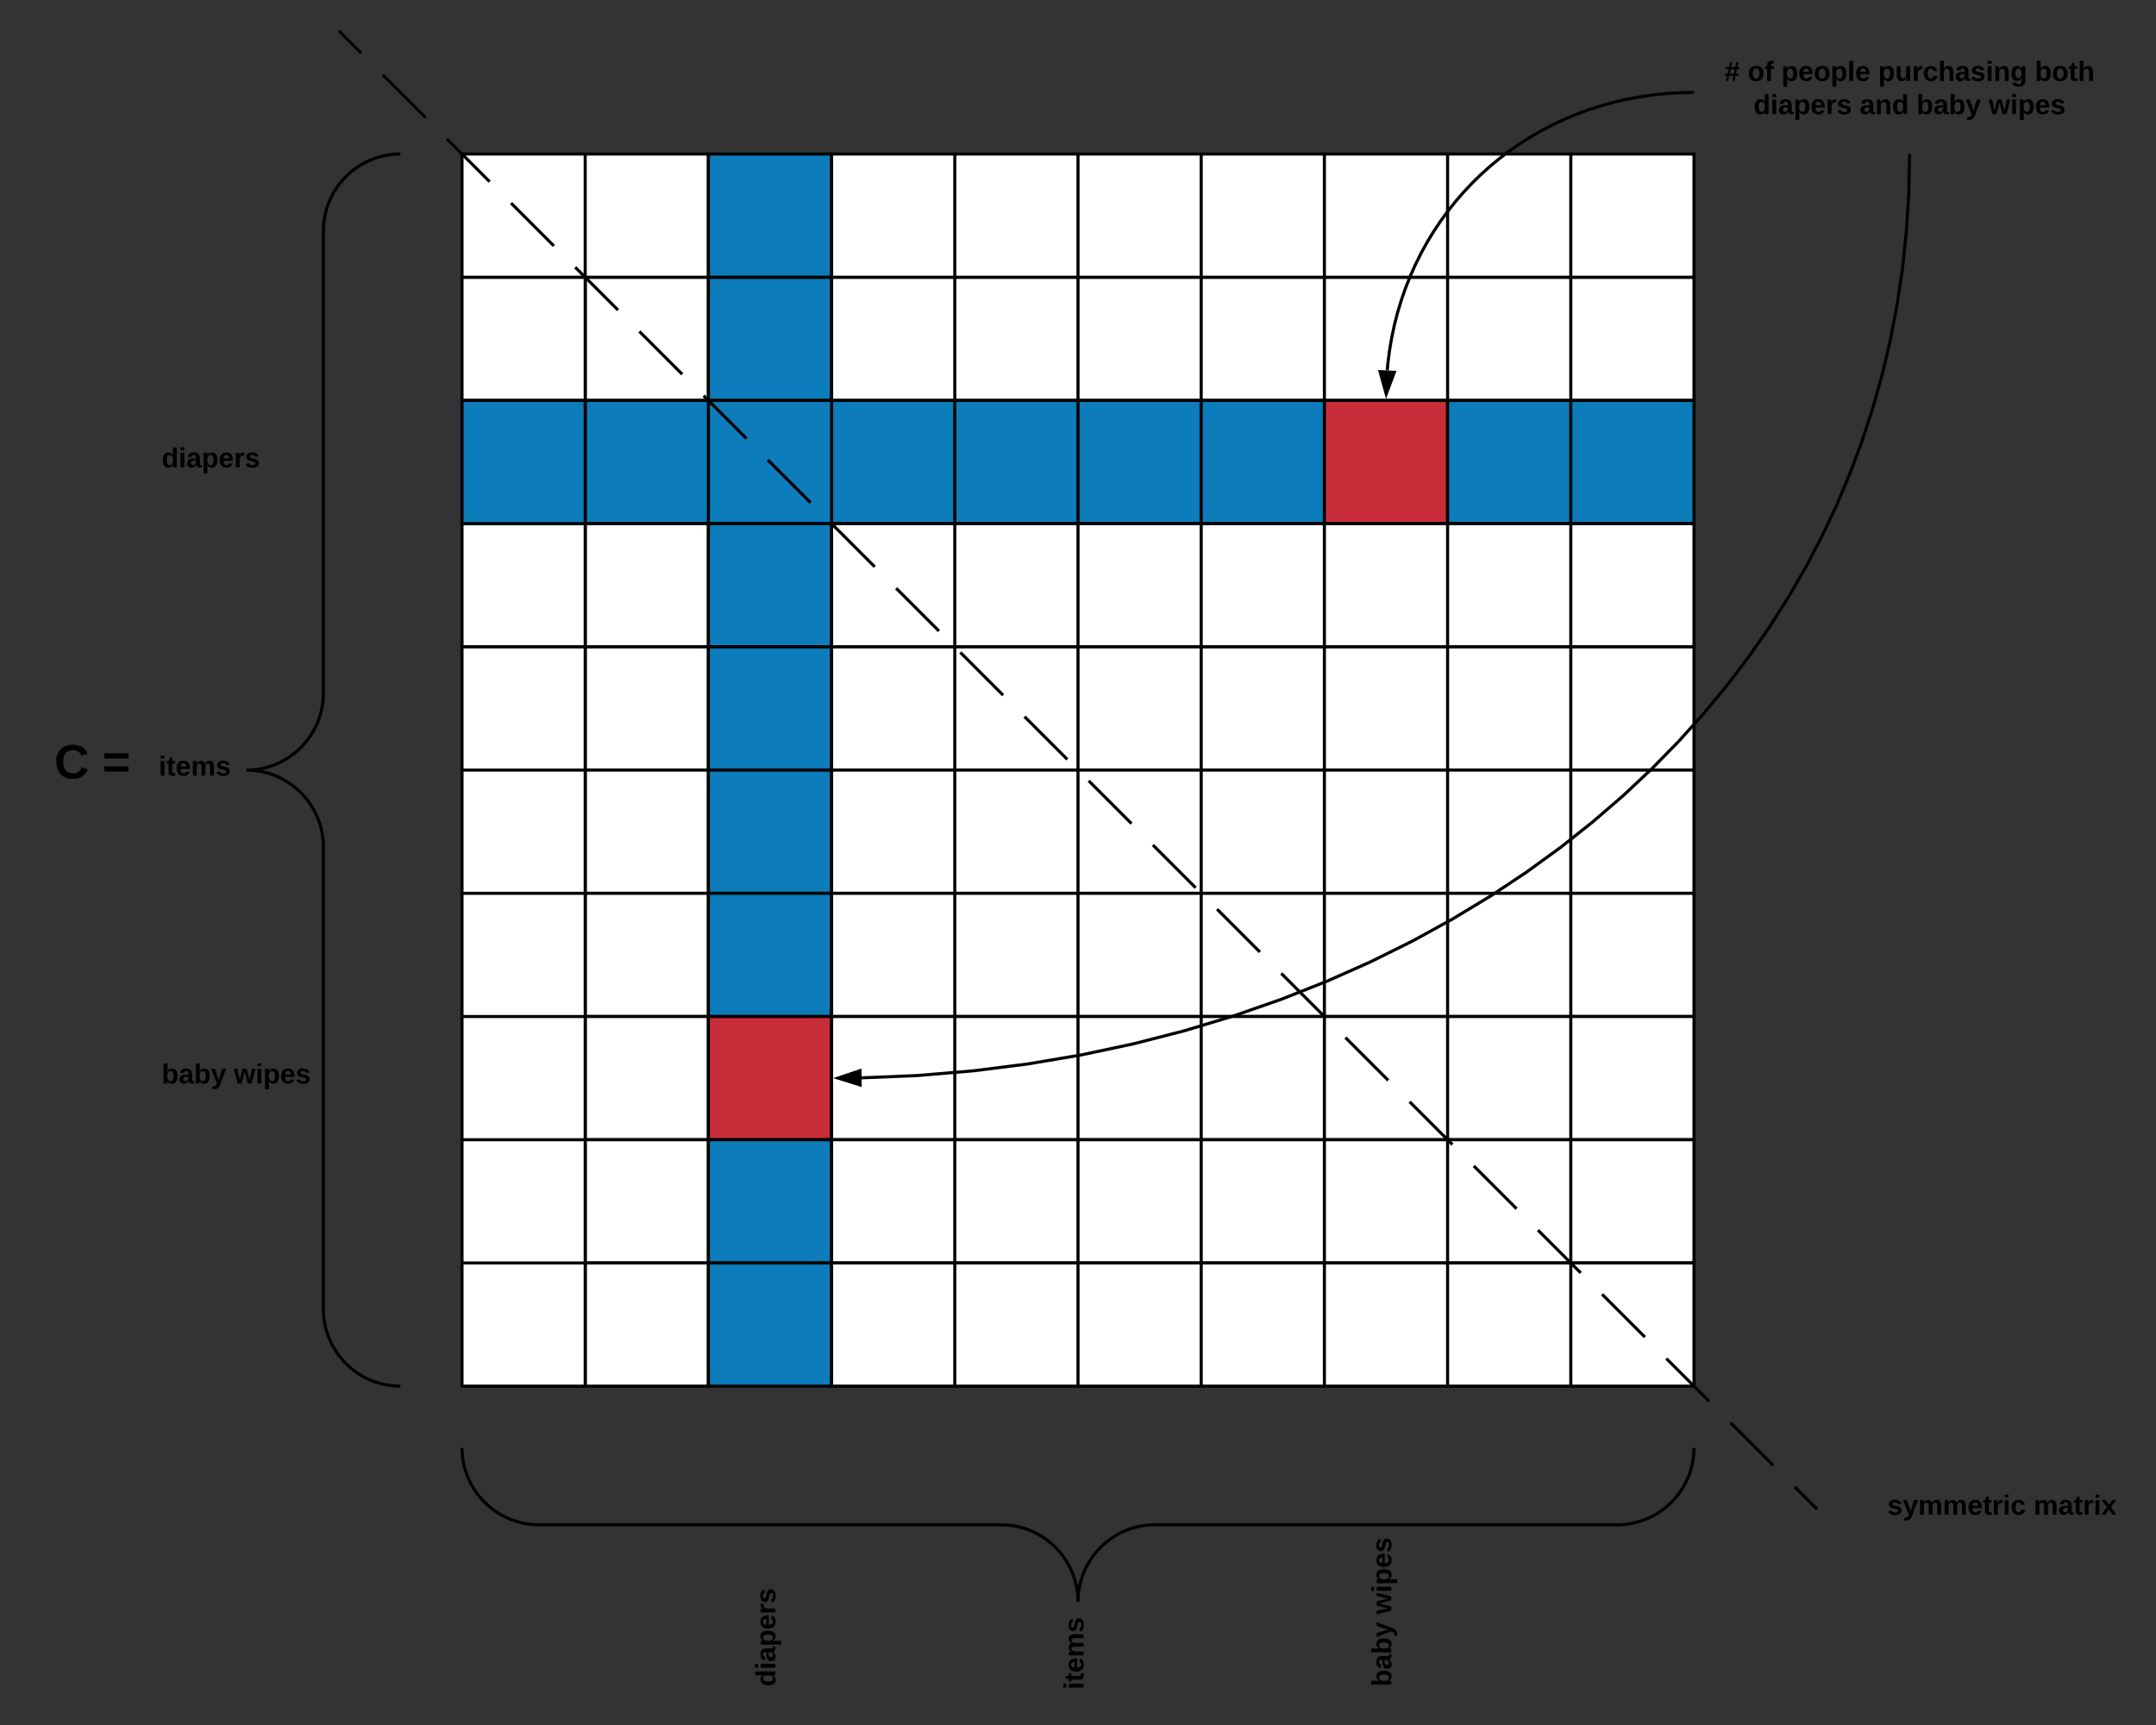 <svg xmlns="http://www.w3.org/2000/svg" xmlns:xlink="http://www.w3.org/1999/xlink" xmlns:lucid="lucid" width="1400" height="1120"><rect width="100%" height="100%" fill="#333333" stroke="none"/><g transform="translate(-20 -60)" lucid:page-tab-id="VIFg04Z~2dRp"><path d="M400 240h80v80h-80z" stroke="#000" stroke-width="2" fill="#fff"/><path d="M480 240h80v80h-80z" stroke="#000" stroke-width="2" fill="#0c7cba"/><path d="M560 240h80v80h-80zM640 240h80v80h-80zM720 240h80v80h-80zM800 240h80v80h-80zM880 240h80v80h-80zM960 240h80v80h-80zM1040 240h80v80h-80z" stroke="#000" stroke-width="2" fill="#fff"/><path d="M400 320h80v80h-80zM480 320h80v80h-80zM560 320h80v80h-80zM640 320h80v80h-80zM720 320h80v80h-80zM800 320h80v80h-80z" stroke="#000" stroke-width="2" fill="#0c7cba"/><path d="M880 320h80v80h-80z" stroke="#000" stroke-width="2" fill="#c92d39"/><path d="M960 320h80v80h-80zM1040 320h80v80h-80z" stroke="#000" stroke-width="2" fill="#0c7cba"/><path d="M400 400h80v80h-80z" stroke="#000" stroke-width="2" fill="#fff"/><path d="M480 400h80v80h-80z" stroke="#000" stroke-width="2" fill="#0c7cba"/><path d="M560 400h80v80h-80zM640 400h80v80h-80zM720 400h80v80h-80zM800 400h80v80h-80zM880 400h80v80h-80zM960 400h80v80h-80zM1040 400h80v80h-80zM400 480h80v80h-80z" stroke="#000" stroke-width="2" fill="#fff"/><path d="M480 480h80v80h-80z" stroke="#000" stroke-width="2" fill="#0c7cba"/><path d="M560 480h80v80h-80zM640 480h80v80h-80zM720 480h80v80h-80zM800 480h80v80h-80zM880 480h80v80h-80zM960 480h80v80h-80zM1040 480h80v80h-80zM400 560h80v80h-80z" stroke="#000" stroke-width="2" fill="#fff"/><path d="M480 560h80v80h-80z" stroke="#000" stroke-width="2" fill="#0c7cba"/><path d="M560 560h80v80h-80zM640 560h80v80h-80zM720 560h80v80h-80zM800 560h80v80h-80zM880 560h80v80h-80zM960 560h80v80h-80zM1040 560h80v80h-80zM400 640h80v80h-80z" stroke="#000" stroke-width="2" fill="#fff"/><path d="M480 640h80v80h-80z" stroke="#000" stroke-width="2" fill="#0c7cba"/><path d="M560 640h80v80h-80zM640 640h80v80h-80zM720 640h80v80h-80zM800 640h80v80h-80zM880 640h80v80h-80zM960 640h80v80h-80zM1040 640h80v80h-80zM400 720h80v80h-80z" stroke="#000" stroke-width="2" fill="#fff"/><path d="M480 720h80v80h-80z" stroke="#000" stroke-width="2" fill="#c92d39"/><path d="M560 720h80v80h-80zM640 720h80v80h-80zM720 720h80v80h-80zM800 720h80v80h-80zM880 720h80v80h-80zM960 720h80v80h-80zM1040 720h80v80h-80zM400 800h80v80h-80z" stroke="#000" stroke-width="2" fill="#fff"/><path d="M480 800h80v80h-80z" stroke="#000" stroke-width="2" fill="#0c7cba"/><path d="M560 800h80v80h-80zM640 800h80v80h-80zM720 800h80v80h-80zM800 800h80v80h-80zM880 800h80v80h-80zM960 800h80v80h-80zM1040 800h80v80h-80zM400 880h80v80h-80z" stroke="#000" stroke-width="2" fill="#fff"/><path d="M480 880h80v80h-80z" stroke="#000" stroke-width="2" fill="#0c7cba"/><path d="M560 880h80v80h-80zM640 880h80v80h-80zM720 880h80v80h-80zM800 880h80v80h-80zM880 880h80v80h-80zM960 880h80v80h-80zM1040 880h80v80h-80z" stroke="#000" stroke-width="2" fill="#fff"/><path d="M200 160h80v800h-80z" fill="none"/><path d="M280 960c-27.6 0-50-22.4-50-50V610c0-27.6-22.4-50-50-50 27.6 0 50-22.4 50-50V210c0-27.6 22.4-50 50-50" stroke="#000" stroke-width="2" fill="none"/><use xlink:href="#a" transform="matrix(1,0,0,1,160,165) translate(-36.95 398.6)"/><path d="M40 520h80v80H40z" stroke="#000" stroke-opacity="0" stroke-width="2" fill="#fff" fill-opacity="0"/><use xlink:href="#b" transform="matrix(1,0,0,1,45,525) translate(10.238 40.379)"/><use xlink:href="#c" transform="matrix(1,0,0,1,45,525) translate(41.484 40.379)"/><path d="M120 320h200v80H120z" stroke="#000" stroke-opacity="0" stroke-width="2" fill="#fff" fill-opacity="0"/><use xlink:href="#d" transform="matrix(1,0,0,1,125,325) translate(0 38.462)"/><path d="M480 1160V960h80v200z" stroke="#000" stroke-opacity="0" stroke-width="2" fill="#fff" fill-opacity="0"/><use xlink:href="#d" transform="matrix(6.123233995736766e-17,-1,1,6.123233995736766e-17,485,1155) translate(0 38.462)"/><path d="M880 1160V960h80v200z" stroke="#000" stroke-opacity="0" stroke-width="2" fill="#fff" fill-opacity="0"/><use xlink:href="#e" transform="matrix(6.123233995736766e-17,-1,1,6.123233995736766e-17,885,1155) translate(0 38.462)"/><use xlink:href="#f" transform="matrix(6.123233995736766e-17,-1,1,6.123233995736766e-17,885,1155) translate(46.9 38.462)"/><path d="M1120 80h280v80h-280z" stroke="#000" stroke-opacity="0" stroke-width="2" fill="#fff" fill-opacity="0"/><use xlink:href="#g" transform="matrix(1,0,0,1,1125,85) translate(14.85 27.525)"/><use xlink:href="#h" transform="matrix(1,0,0,1,1125,85) translate(29.85 27.525)"/><use xlink:href="#i" transform="matrix(1,0,0,1,1125,85) translate(51.75 27.525)"/><use xlink:href="#j" transform="matrix(1,0,0,1,1125,85) translate(114.6 27.525)"/><use xlink:href="#k" transform="matrix(1,0,0,1,1125,85) translate(216.35 27.525)"/><use xlink:href="#l" transform="matrix(1,0,0,1,1125,85) translate(33.675 49.125)"/><use xlink:href="#m" transform="matrix(1,0,0,1,1125,85) translate(102.575 49.125)"/><use xlink:href="#n" transform="matrix(1,0,0,1,1125,85) translate(139.475 49.125)"/><use xlink:href="#o" transform="matrix(1,0,0,1,1125,85) translate(186.375 49.125)"/><path d="M120 720h200v80H120z" stroke="#000" stroke-opacity="0" stroke-width="2" fill="#fff" fill-opacity="0"/><use xlink:href="#e" transform="matrix(1,0,0,1,125,725) translate(0 38.462)"/><use xlink:href="#f" transform="matrix(1,0,0,1,125,725) translate(46.9 38.462)"/><path d="M1259.98 161l-.5 24.43-1.56 24.68-2.52 24.02-3.46 23.4-4.35 22.83-5.25 22.32-6.1 21.85-6.96 21.42-7.83 21.02-8.68 20.65-9.56 20.32-10.44 19.97-11.36 19.65-12.28 19.36-13.25 19.06-14.22 18.75-15.26 18.46-16.32 18.12-17.42 17.78-18.55 17.42-19.72 17-20.9 16.6-22.15 16.08-23.4 15.54-24.67 14.94-25.95 14.26-27.2 13.5-28.48 12.67-29.7 11.75-30.85 10.75-31.96 9.65-33 8.46-33.94 7.22-34.77 5.87-35.47 4.48-36.07 3.03-36.4 1.52" stroke="#000" stroke-width="2" fill="none"/><path d="M1260.98 161.06l-2-.04.02-1.02h2z"/><path d="M564.24 759.97l14.2-4.8.1 9.28z" stroke="#000" stroke-width="2"/><path d="M1240 1000h160v80h-160z" stroke="#000" stroke-opacity="0" stroke-width="2" fill="#fff" fill-opacity="0"/><use xlink:href="#p" transform="matrix(1,0,0,1,1245,1005) translate(0.55 38.462)"/><use xlink:href="#q" transform="matrix(1,0,0,1,1245,1005) translate(95.5 38.462)"/><path d="M320 240h80v80h-80zM320 400h80v80h-80z" stroke="#000" stroke-width="2" fill="#fff"/><path d="M320 320h80v80h-80z" stroke="#000" stroke-width="2" fill="#0c7cba"/><path d="M320 480h80v80h-80zM320 560h80v80h-80zM320 640h80v80h-80zM320 720h80v80h-80zM320 800h80v80h-80zM320 880h80v80h-80zM400 160h80v80h-80zM320 160h80v80h-80z" stroke="#000" stroke-width="2" fill="#fff"/><path d="M240.7 80.7l13.9 13.9m13.9 13.9l27.78 27.78m13.9 13.9l27.77 27.77m13.9 13.9l27.78 27.78m13.9 13.9l27.78 27.78m13.9 13.9L463 303m13.88 13.88l27.8 27.8m13.88 13.88l27.78 27.78m13.9 13.9l27.78 27.78m13.9 13.9l27.78 27.78m13.9 13.9l27.78 27.78m13.9 13.9l27.77 27.77m13.9 13.9l27.78 27.78m13.9 13.9l27.78 27.78m13.9 13.9l27.8 27.8m13.88 13.88l27.78 27.78m13.9 13.9l27.78 27.78m13.9 13.9l27.78 27.78m13.9 13.9l27.78 27.78m13.9 13.9l27.77 27.77m13.9 13.9l27.78 27.78m13.9 13.9l27.78 27.78m13.9 13.9l27.78 27.78m13.9 13.9l13.9 13.9M240.73 80.73L240 80M1199.27 1039.27l.73.73" stroke="#000" stroke-width="2" fill="none"/><path d="M480 160h80v80h-80z" stroke="#000" stroke-width="2" fill="#0c7cba"/><path d="M560 160h80v80h-80zM640 160h80v80h-80zM720 160h80v80h-80zM800 160h80v80h-80zM880 160h80v80h-80zM960 160h80v80h-80zM1040 160h80v80h-80z" stroke="#000" stroke-width="2" fill="#fff"/><path d="M1119 120.02l-8.2.17-9.04.56-8.87.93-8.7 1.28-8.53 1.62-8.37 1.96-8.2 2.3-8 2.6-7.84 2.9-7.66 3.23-7.47 3.5-7.28 3.8-7.1 4.1-6.86 4.37-6.68 4.63-6.45 4.9-6.23 5.15-6 5.4-5.76 5.64-5.5 5.86-5.27 6.1-5 6.3-4.74 6.53-4.47 6.72-4.2 6.93-3.9 7.1-3.63 7.3-3.33 7.5-3.04 7.65-2.72 7.83-2.42 8-2.1 8.16-1.76 8.33-1.44 8.5-1.1 8.66-.32 3.92" stroke="#000" stroke-width="2" fill="none"/><path d="M1120 121l-1 .02-.05-2 1.05-.02z"/><path d="M920.15 315.77l-4-14.46 9.27.43z" stroke="#000" stroke-width="2"/><g fill="none"><path d="M320 1080v-80h800v80z"/><path d="M1120 1000c0 27.6-22.4 50-50 50H770c-27.6 0-50 22.4-50 50 0-27.6-22.4-50-50-50H370c-27.6 0-50-22.4-50-50" stroke="#000" stroke-width="2"/></g><g><use xlink:href="#a" transform="matrix(6.123233995736766e-17,-1,1,6.123233995736766e-17,325,1120) translate(-36.95 398.6)"/></g><defs><path d="M25-224v-37h50v37H25zM25 0v-190h50V0H25" id="r"/><path d="M115-3C79 11 28 4 28-45v-112H4v-33h27l15-45h31v45h36v33H77v99c-1 23 16 31 38 25v30" id="s"/><path d="M185-48c-13 30-37 53-82 52C43 2 14-33 14-96s30-98 90-98c62 0 83 45 84 108H66c0 31 8 55 39 56 18 0 30-7 34-22zm-45-69c5-46-57-63-70-21-2 6-4 13-4 21h74" id="t"/><path d="M220-157c-53 9-28 100-34 157h-49v-107c1-27-5-49-29-50C55-147 81-57 75 0H25l-1-190h47c2 12-1 28 3 38 10-53 101-56 108 0 13-22 24-43 59-42 82 1 51 116 57 194h-49v-107c-1-25-5-48-29-50" id="u"/><path d="M137-138c1-29-70-34-71-4 15 46 118 7 119 86 1 83-164 76-172 9l43-7c4 19 20 25 44 25 33 8 57-30 24-41C81-84 22-81 20-136c-2-80 154-74 161-7" id="v"/><g id="a"><use transform="matrix(0.05,0,0,0.05,0,0)" xlink:href="#r"/><use transform="matrix(0.05,0,0,0.05,5,0)" xlink:href="#s"/><use transform="matrix(0.05,0,0,0.05,10.95,0)" xlink:href="#t"/><use transform="matrix(0.05,0,0,0.05,20.95,0)" xlink:href="#u"/><use transform="matrix(0.05,0,0,0.05,36.95,0)" xlink:href="#v"/></g><path d="M67-125c0 53 21 87 73 88 37 1 54-22 65-47l45 17C233-25 199 4 140 4 58 4 20-42 15-125 8-235 124-281 211-232c18 10 29 29 36 50l-46 12c-8-25-30-41-62-41-52 0-71 34-72 86" id="w"/><use transform="matrix(0.087,0,0,0.087,0,0)" xlink:href="#w" id="b"/><path d="M15-148v-39h180v39H15zm0 97v-39h180v39H15" id="x"/><use transform="matrix(0.087,0,0,0.087,0,0)" xlink:href="#x" id="c"/><path d="M88-194c31-1 46 15 58 34l-1-101h50l1 261h-48c-2-10 0-23-3-31C134-8 116 4 84 4 32 4 16-41 15-95c0-56 19-97 73-99zm17 164c33 0 40-30 41-66 1-37-9-64-41-64s-38 30-39 65c0 43 13 65 39 65" id="y"/><path d="M133-34C117-15 103 5 69 4 32 3 11-16 11-54c-1-60 55-63 116-61 1-26-3-47-28-47-18 1-26 9-28 27l-52-2c7-38 36-58 82-57s74 22 75 68l1 82c-1 14 12 18 25 15v27c-30 8-71 5-69-32zm-48 3c29 0 43-24 42-57-32 0-66-3-65 30 0 17 8 27 23 27" id="z"/><path d="M135-194c53 0 70 44 70 98 0 56-19 98-73 100-31 1-45-17-59-34 3 33 2 69 2 105H25l-1-265h48c2 10 0 23 3 31 11-24 29-35 60-35zM114-30c33 0 39-31 40-66 0-38-9-64-40-64-56 0-55 130 0 130" id="A"/><path d="M135-150c-39-12-60 13-60 57V0H25l-1-190h47c2 13-1 29 3 40 6-28 27-53 61-41v41" id="B"/><g id="d"><use transform="matrix(0.05,0,0,0.05,0,0)" xlink:href="#y"/><use transform="matrix(0.05,0,0,0.05,10.95,0)" xlink:href="#r"/><use transform="matrix(0.05,0,0,0.05,15.95,0)" xlink:href="#z"/><use transform="matrix(0.05,0,0,0.05,25.95,0)" xlink:href="#A"/><use transform="matrix(0.05,0,0,0.05,36.9,0)" xlink:href="#t"/><use transform="matrix(0.05,0,0,0.05,46.9,0)" xlink:href="#B"/><use transform="matrix(0.05,0,0,0.05,53.9,0)" xlink:href="#v"/></g><path d="M135-194c52 0 70 43 70 98 0 56-19 99-73 100-30 1-46-15-58-35L72 0H24l1-261h50v104c11-23 29-37 60-37zM114-30c31 0 40-27 40-66 0-37-7-63-39-63s-41 28-41 65c0 36 8 64 40 64" id="C"/><path d="M123 10C108 53 80 86 19 72V37c35 8 53-11 59-39L3-190h52l48 148c12-52 28-100 44-148h51" id="D"/><g id="e"><use transform="matrix(0.05,0,0,0.05,0,0)" xlink:href="#C"/><use transform="matrix(0.05,0,0,0.05,10.95,0)" xlink:href="#z"/><use transform="matrix(0.05,0,0,0.05,20.95,0)" xlink:href="#C"/><use transform="matrix(0.05,0,0,0.05,31.9,0)" xlink:href="#D"/></g><path d="M231 0h-52l-39-155L100 0H48L-1-190h46L77-45c9-52 24-97 36-145h53l37 145 32-145h46" id="E"/><g id="f"><use transform="matrix(0.05,0,0,0.05,0,0)" xlink:href="#E"/><use transform="matrix(0.05,0,0,0.05,14,0)" xlink:href="#r"/><use transform="matrix(0.05,0,0,0.05,19,0)" xlink:href="#A"/><use transform="matrix(0.05,0,0,0.05,29.95,0)" xlink:href="#t"/><use transform="matrix(0.05,0,0,0.05,39.95,0)" xlink:href="#v"/></g><path d="M160-152l-12 59h37v26h-43L128 0h-28l14-67H60L46 0H20l13-67H6v-26h33l13-59H15v-26h42l15-67h27l-15 67h54l15-67h27l-14 67h28v26h-34zm-81 0L66-93h55l12-59H79" id="F"/><use transform="matrix(0.05,0,0,0.05,0,0)" xlink:href="#F" id="g"/><path d="M110-194c64 0 96 36 96 99 0 64-35 99-97 99-61 0-95-36-95-99 0-62 34-99 96-99zm-1 164c35 0 45-28 45-65 0-40-10-65-43-65-34 0-45 26-45 65 0 36 10 65 43 65" id="G"/><path d="M121-226c-27-7-43 5-38 36h38v33H83V0H34v-157H6v-33h28c-9-59 32-81 87-68v32" id="H"/><g id="h"><use transform="matrix(0.05,0,0,0.05,0,0)" xlink:href="#G"/><use transform="matrix(0.05,0,0,0.05,10.95,0)" xlink:href="#H"/></g><path d="M25 0v-261h50V0H25" id="I"/><g id="i"><use transform="matrix(0.05,0,0,0.05,0,0)" xlink:href="#A"/><use transform="matrix(0.05,0,0,0.05,10.95,0)" xlink:href="#t"/><use transform="matrix(0.05,0,0,0.05,20.95,0)" xlink:href="#G"/><use transform="matrix(0.05,0,0,0.05,31.9,0)" xlink:href="#A"/><use transform="matrix(0.05,0,0,0.05,42.85,0)" xlink:href="#I"/><use transform="matrix(0.05,0,0,0.05,47.85,0)" xlink:href="#t"/></g><path d="M85 4C-2 5 27-109 22-190h50c7 57-23 150 33 157 60-5 35-97 40-157h50l1 190h-47c-2-12 1-28-3-38-12 25-28 42-61 42" id="J"/><path d="M190-63c-7 42-38 67-86 67-59 0-84-38-90-98-12-110 154-137 174-36l-49 2c-2-19-15-32-35-32-30 0-35 28-38 64-6 74 65 87 74 30" id="K"/><path d="M114-157C55-157 80-60 75 0H25v-261h50l-1 109c12-26 28-41 61-42 86-1 58 113 63 194h-50c-7-57 23-157-34-157" id="L"/><path d="M135-194c87-1 58 113 63 194h-50c-7-57 23-157-34-157-59 0-34 97-39 157H25l-1-190h47c2 12-1 28 3 38 12-26 28-41 61-42" id="M"/><path d="M195-6C206 82 75 100 31 46c-4-6-6-13-8-21l49-6c3 16 16 24 34 25 40 0 42-37 40-79-11 22-30 35-61 35-53 0-70-43-70-97 0-56 18-96 73-97 30 0 46 14 59 34l2-30h47zm-90-29c32 0 41-27 41-63 0-35-9-62-40-62-32 0-39 29-40 63 0 36 9 62 39 62" id="N"/><g id="j"><use transform="matrix(0.05,0,0,0.05,0,0)" xlink:href="#A"/><use transform="matrix(0.05,0,0,0.05,10.95,0)" xlink:href="#J"/><use transform="matrix(0.05,0,0,0.05,21.9,0)" xlink:href="#B"/><use transform="matrix(0.05,0,0,0.05,28.9,0)" xlink:href="#K"/><use transform="matrix(0.05,0,0,0.05,38.9,0)" xlink:href="#L"/><use transform="matrix(0.05,0,0,0.05,49.85,0)" xlink:href="#z"/><use transform="matrix(0.05,0,0,0.05,59.85,0)" xlink:href="#v"/><use transform="matrix(0.05,0,0,0.05,69.85,0)" xlink:href="#r"/><use transform="matrix(0.05,0,0,0.05,74.85,0)" xlink:href="#M"/><use transform="matrix(0.05,0,0,0.05,85.8,0)" xlink:href="#N"/></g><g id="k"><use transform="matrix(0.05,0,0,0.05,0,0)" xlink:href="#C"/><use transform="matrix(0.05,0,0,0.05,10.95,0)" xlink:href="#G"/><use transform="matrix(0.05,0,0,0.05,21.9,0)" xlink:href="#s"/><use transform="matrix(0.05,0,0,0.05,27.85,0)" xlink:href="#L"/></g><g id="l"><use transform="matrix(0.05,0,0,0.05,0,0)" xlink:href="#y"/><use transform="matrix(0.05,0,0,0.05,10.95,0)" xlink:href="#r"/><use transform="matrix(0.05,0,0,0.05,15.95,0)" xlink:href="#z"/><use transform="matrix(0.05,0,0,0.05,25.95,0)" xlink:href="#A"/><use transform="matrix(0.05,0,0,0.05,36.9,0)" xlink:href="#t"/><use transform="matrix(0.05,0,0,0.05,46.9,0)" xlink:href="#B"/><use transform="matrix(0.05,0,0,0.05,53.9,0)" xlink:href="#v"/></g><g id="m"><use transform="matrix(0.05,0,0,0.05,0,0)" xlink:href="#z"/><use transform="matrix(0.05,0,0,0.05,10,0)" xlink:href="#M"/><use transform="matrix(0.05,0,0,0.05,20.95,0)" xlink:href="#y"/></g><g id="n"><use transform="matrix(0.05,0,0,0.05,0,0)" xlink:href="#C"/><use transform="matrix(0.05,0,0,0.05,10.95,0)" xlink:href="#z"/><use transform="matrix(0.05,0,0,0.05,20.95,0)" xlink:href="#C"/><use transform="matrix(0.05,0,0,0.05,31.9,0)" xlink:href="#D"/></g><g id="o"><use transform="matrix(0.05,0,0,0.05,0,0)" xlink:href="#E"/><use transform="matrix(0.05,0,0,0.05,14,0)" xlink:href="#r"/><use transform="matrix(0.05,0,0,0.05,19,0)" xlink:href="#A"/><use transform="matrix(0.05,0,0,0.05,29.95,0)" xlink:href="#t"/><use transform="matrix(0.05,0,0,0.05,39.95,0)" xlink:href="#v"/></g><g id="p"><use transform="matrix(0.05,0,0,0.05,0,0)" xlink:href="#v"/><use transform="matrix(0.05,0,0,0.05,10,0)" xlink:href="#D"/><use transform="matrix(0.05,0,0,0.05,20,0)" xlink:href="#u"/><use transform="matrix(0.05,0,0,0.05,36,0)" xlink:href="#u"/><use transform="matrix(0.05,0,0,0.05,52,0)" xlink:href="#t"/><use transform="matrix(0.05,0,0,0.05,62,0)" xlink:href="#s"/><use transform="matrix(0.05,0,0,0.05,67.95,0)" xlink:href="#B"/><use transform="matrix(0.05,0,0,0.05,74.95,0)" xlink:href="#r"/><use transform="matrix(0.05,0,0,0.05,79.95,0)" xlink:href="#K"/></g><path d="M144 0l-44-69L55 0H2l70-98-66-92h53l41 62 40-62h54l-67 91 71 99h-54" id="O"/><g id="q"><use transform="matrix(0.05,0,0,0.05,0,0)" xlink:href="#u"/><use transform="matrix(0.05,0,0,0.05,16,0)" xlink:href="#z"/><use transform="matrix(0.05,0,0,0.05,26,0)" xlink:href="#s"/><use transform="matrix(0.05,0,0,0.05,31.95,0)" xlink:href="#B"/><use transform="matrix(0.05,0,0,0.05,38.95,0)" xlink:href="#r"/><use transform="matrix(0.05,0,0,0.05,43.95,0)" xlink:href="#O"/></g></defs></g></svg>